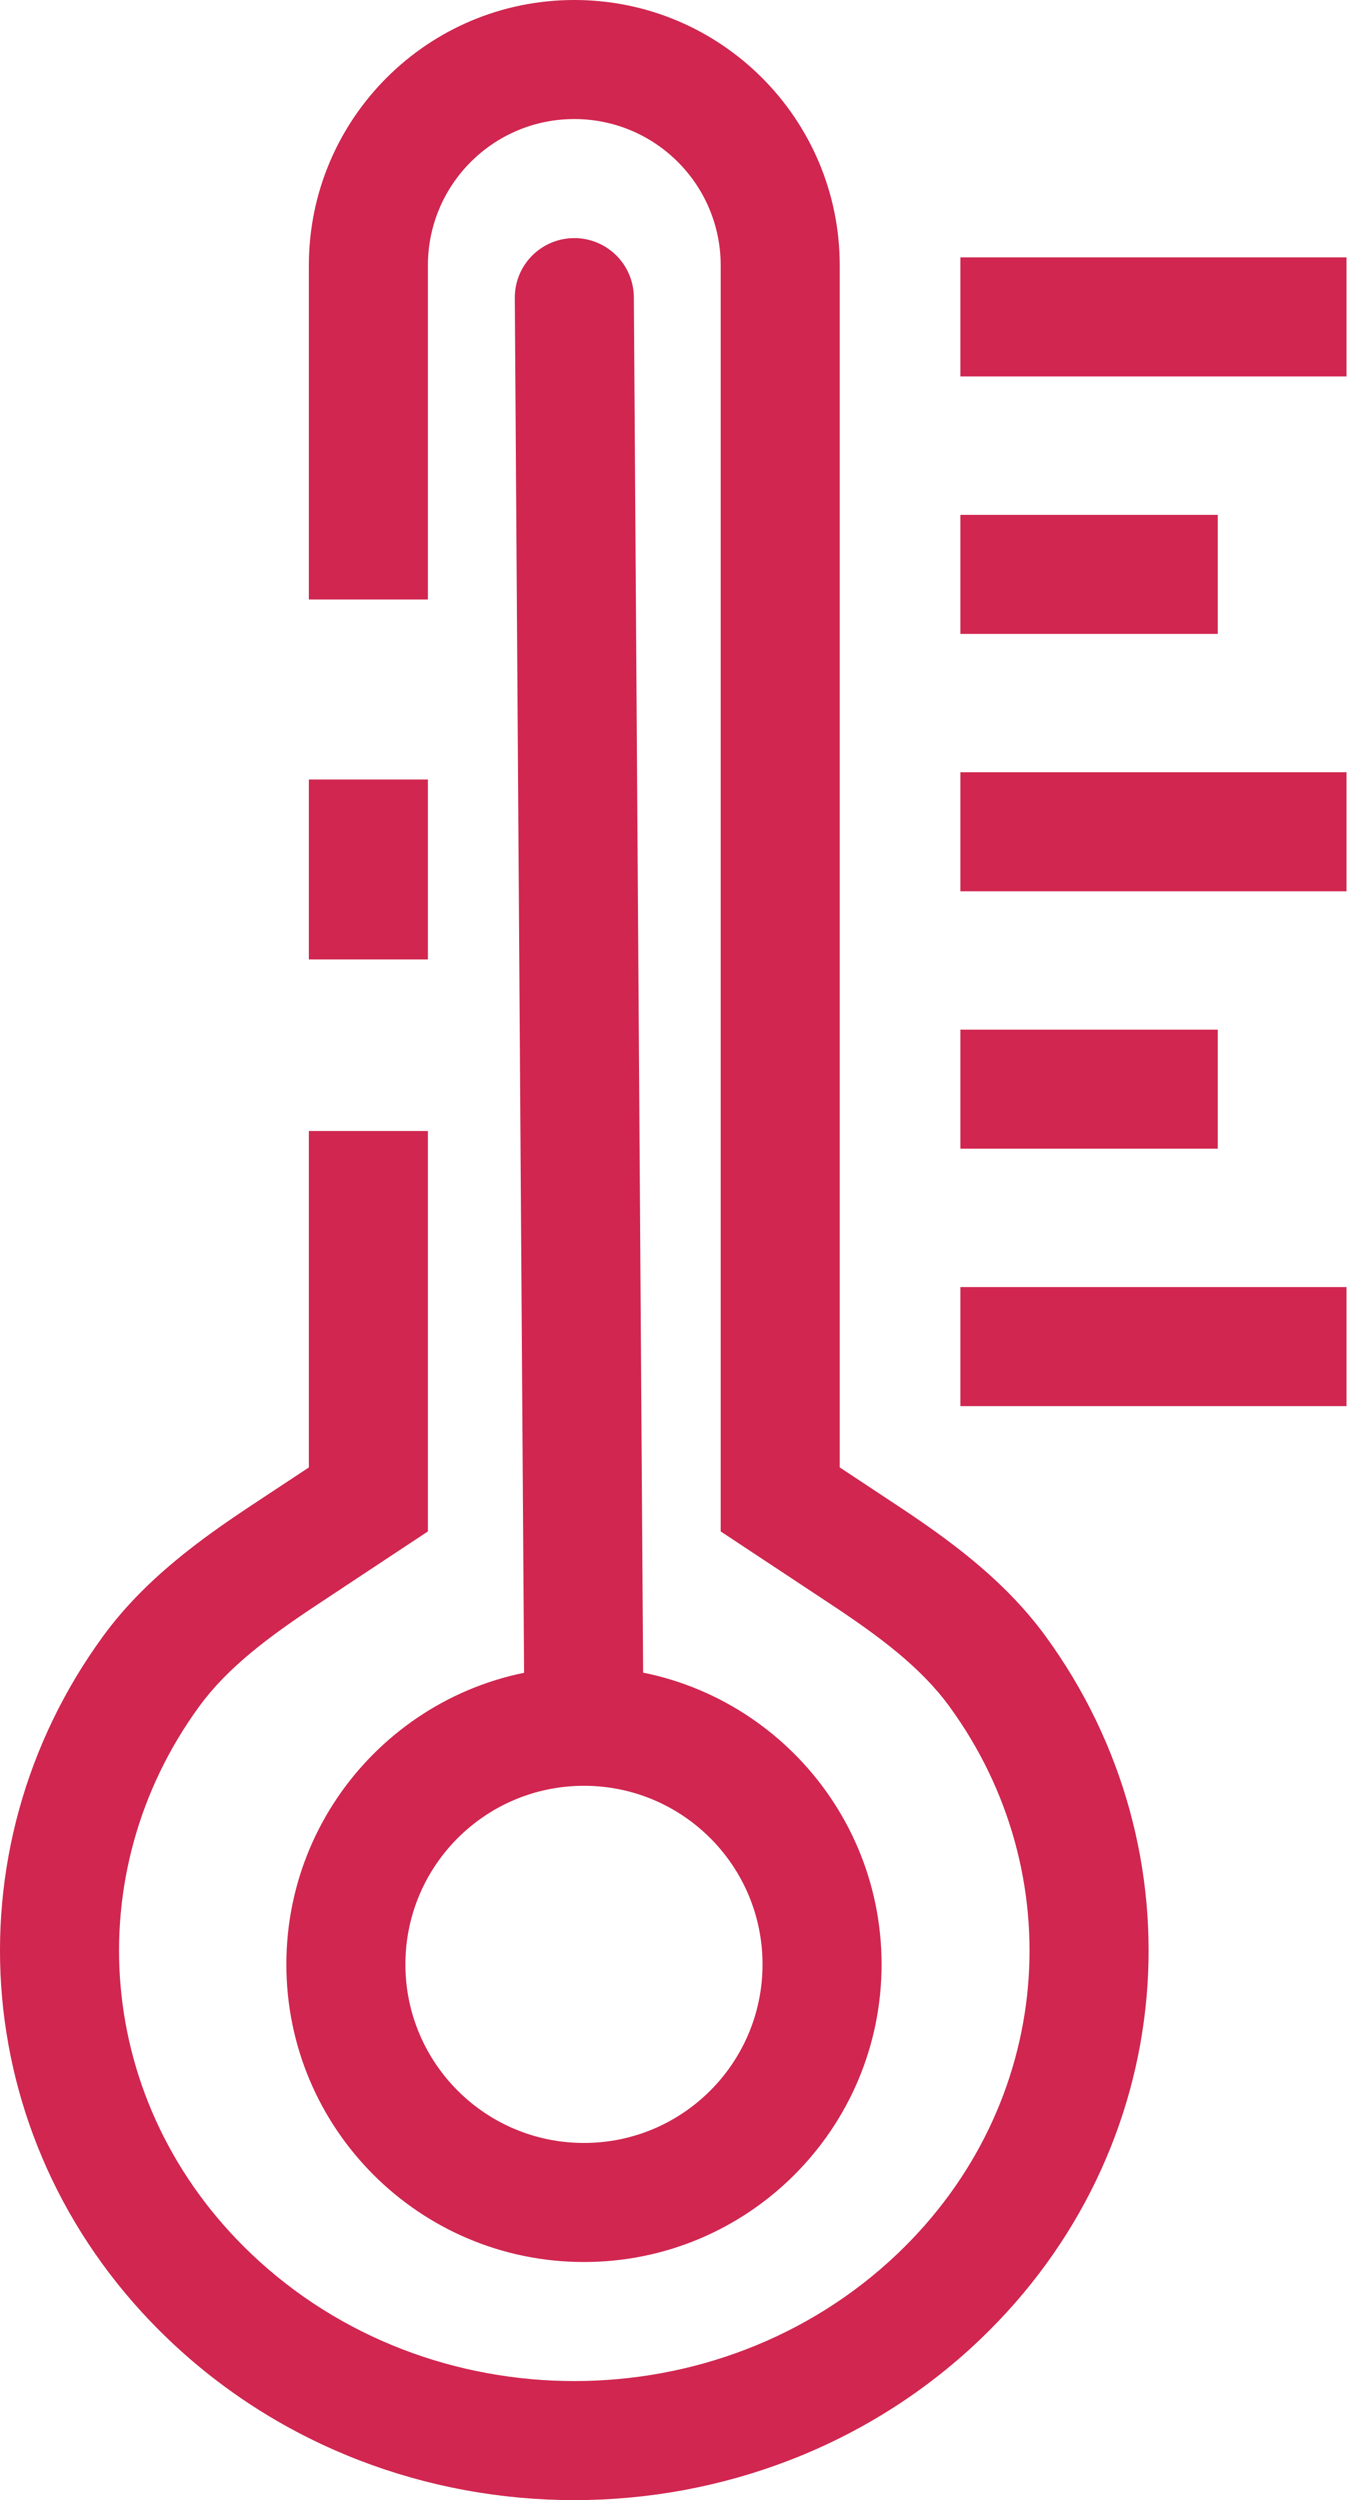 <svg width="23" height="42" viewBox="0 0 23 42" fill="none" xmlns="http://www.w3.org/2000/svg">
<path d="M6.189 25.189L6.741 26.023L7.189 25.727V25.189H6.189ZM13.108 25.189H12.108V25.727L12.556 26.023L13.108 25.189ZM10.649 4.993C10.645 4.441 10.194 3.996 9.642 4C9.09 4.004 8.645 4.454 8.649 5.007L10.649 4.993ZM2.541 28.074L3.349 28.664L2.541 28.074ZM4.787 26.117L5.339 26.951L4.787 26.117ZM1.734 27.484C-0.906 31.097 -0.528 36.104 2.844 39.313L4.223 37.864C1.582 35.351 1.299 31.47 3.349 28.664L1.734 27.484ZM2.844 39.313C6.607 42.896 12.69 42.896 16.454 39.313L15.075 37.864C12.083 40.712 7.214 40.712 4.223 37.864L2.844 39.313ZM16.454 39.313C19.825 36.104 20.203 31.097 17.564 27.484L15.948 28.664C17.998 31.47 17.715 35.351 15.075 37.864L16.454 39.313ZM5.339 26.951L6.741 26.023L5.638 24.355L4.235 25.282L5.339 26.951ZM15.062 25.282L13.66 24.355L12.556 26.023L13.959 26.951L15.062 25.282ZM14.108 25.189V4.459H12.108V25.189H14.108ZM5.189 19V25.189H7.189V19H5.189ZM5.189 4.459V7.047H7.189V4.459H5.189ZM5.189 7.047V10.071H7.189V7.047H5.189ZM5.189 13.095V16.118H7.189V13.095H5.189ZM16.135 6.324H22.622V4.324H16.135V6.324ZM16.135 10.649H20.459V8.649H16.135V10.649ZM16.135 14.973H22.622V12.973H16.135V14.973ZM16.135 23.622H22.622V21.622H16.135V23.622ZM16.135 19.297H20.459V17.297H16.135V19.297ZM8.649 5.007L8.811 29.007L10.811 28.993L10.649 4.993L8.649 5.007ZM12.811 33C12.811 34.657 11.468 36 9.811 36V38C12.572 38 14.811 35.761 14.811 33H12.811ZM6.811 33C6.811 31.343 8.154 30 9.811 30V28C7.049 28 4.811 30.239 4.811 33H6.811ZM7.189 4.459C7.189 3.101 8.29 2 9.649 2V0C7.186 0 5.189 1.997 5.189 4.459H7.189ZM9.811 30C11.468 30 12.811 31.343 12.811 33H14.811C14.811 30.239 12.572 28 9.811 28V30ZM9.811 36C8.154 36 6.811 34.657 6.811 33H4.811C4.811 35.761 7.049 38 9.811 38V36ZM14.108 4.459C14.108 1.997 12.111 0 9.649 0V2C11.007 2 12.108 3.101 12.108 4.459H14.108ZM17.564 27.484C16.86 26.52 15.905 25.84 15.062 25.282L13.959 26.951C14.784 27.497 15.472 28.012 15.948 28.664L17.564 27.484ZM3.349 28.664C3.825 28.012 4.513 27.497 5.339 26.951L4.235 25.282C3.393 25.84 2.438 26.52 1.734 27.484L3.349 28.664Z" fill="#D0264F"/>
</svg>
